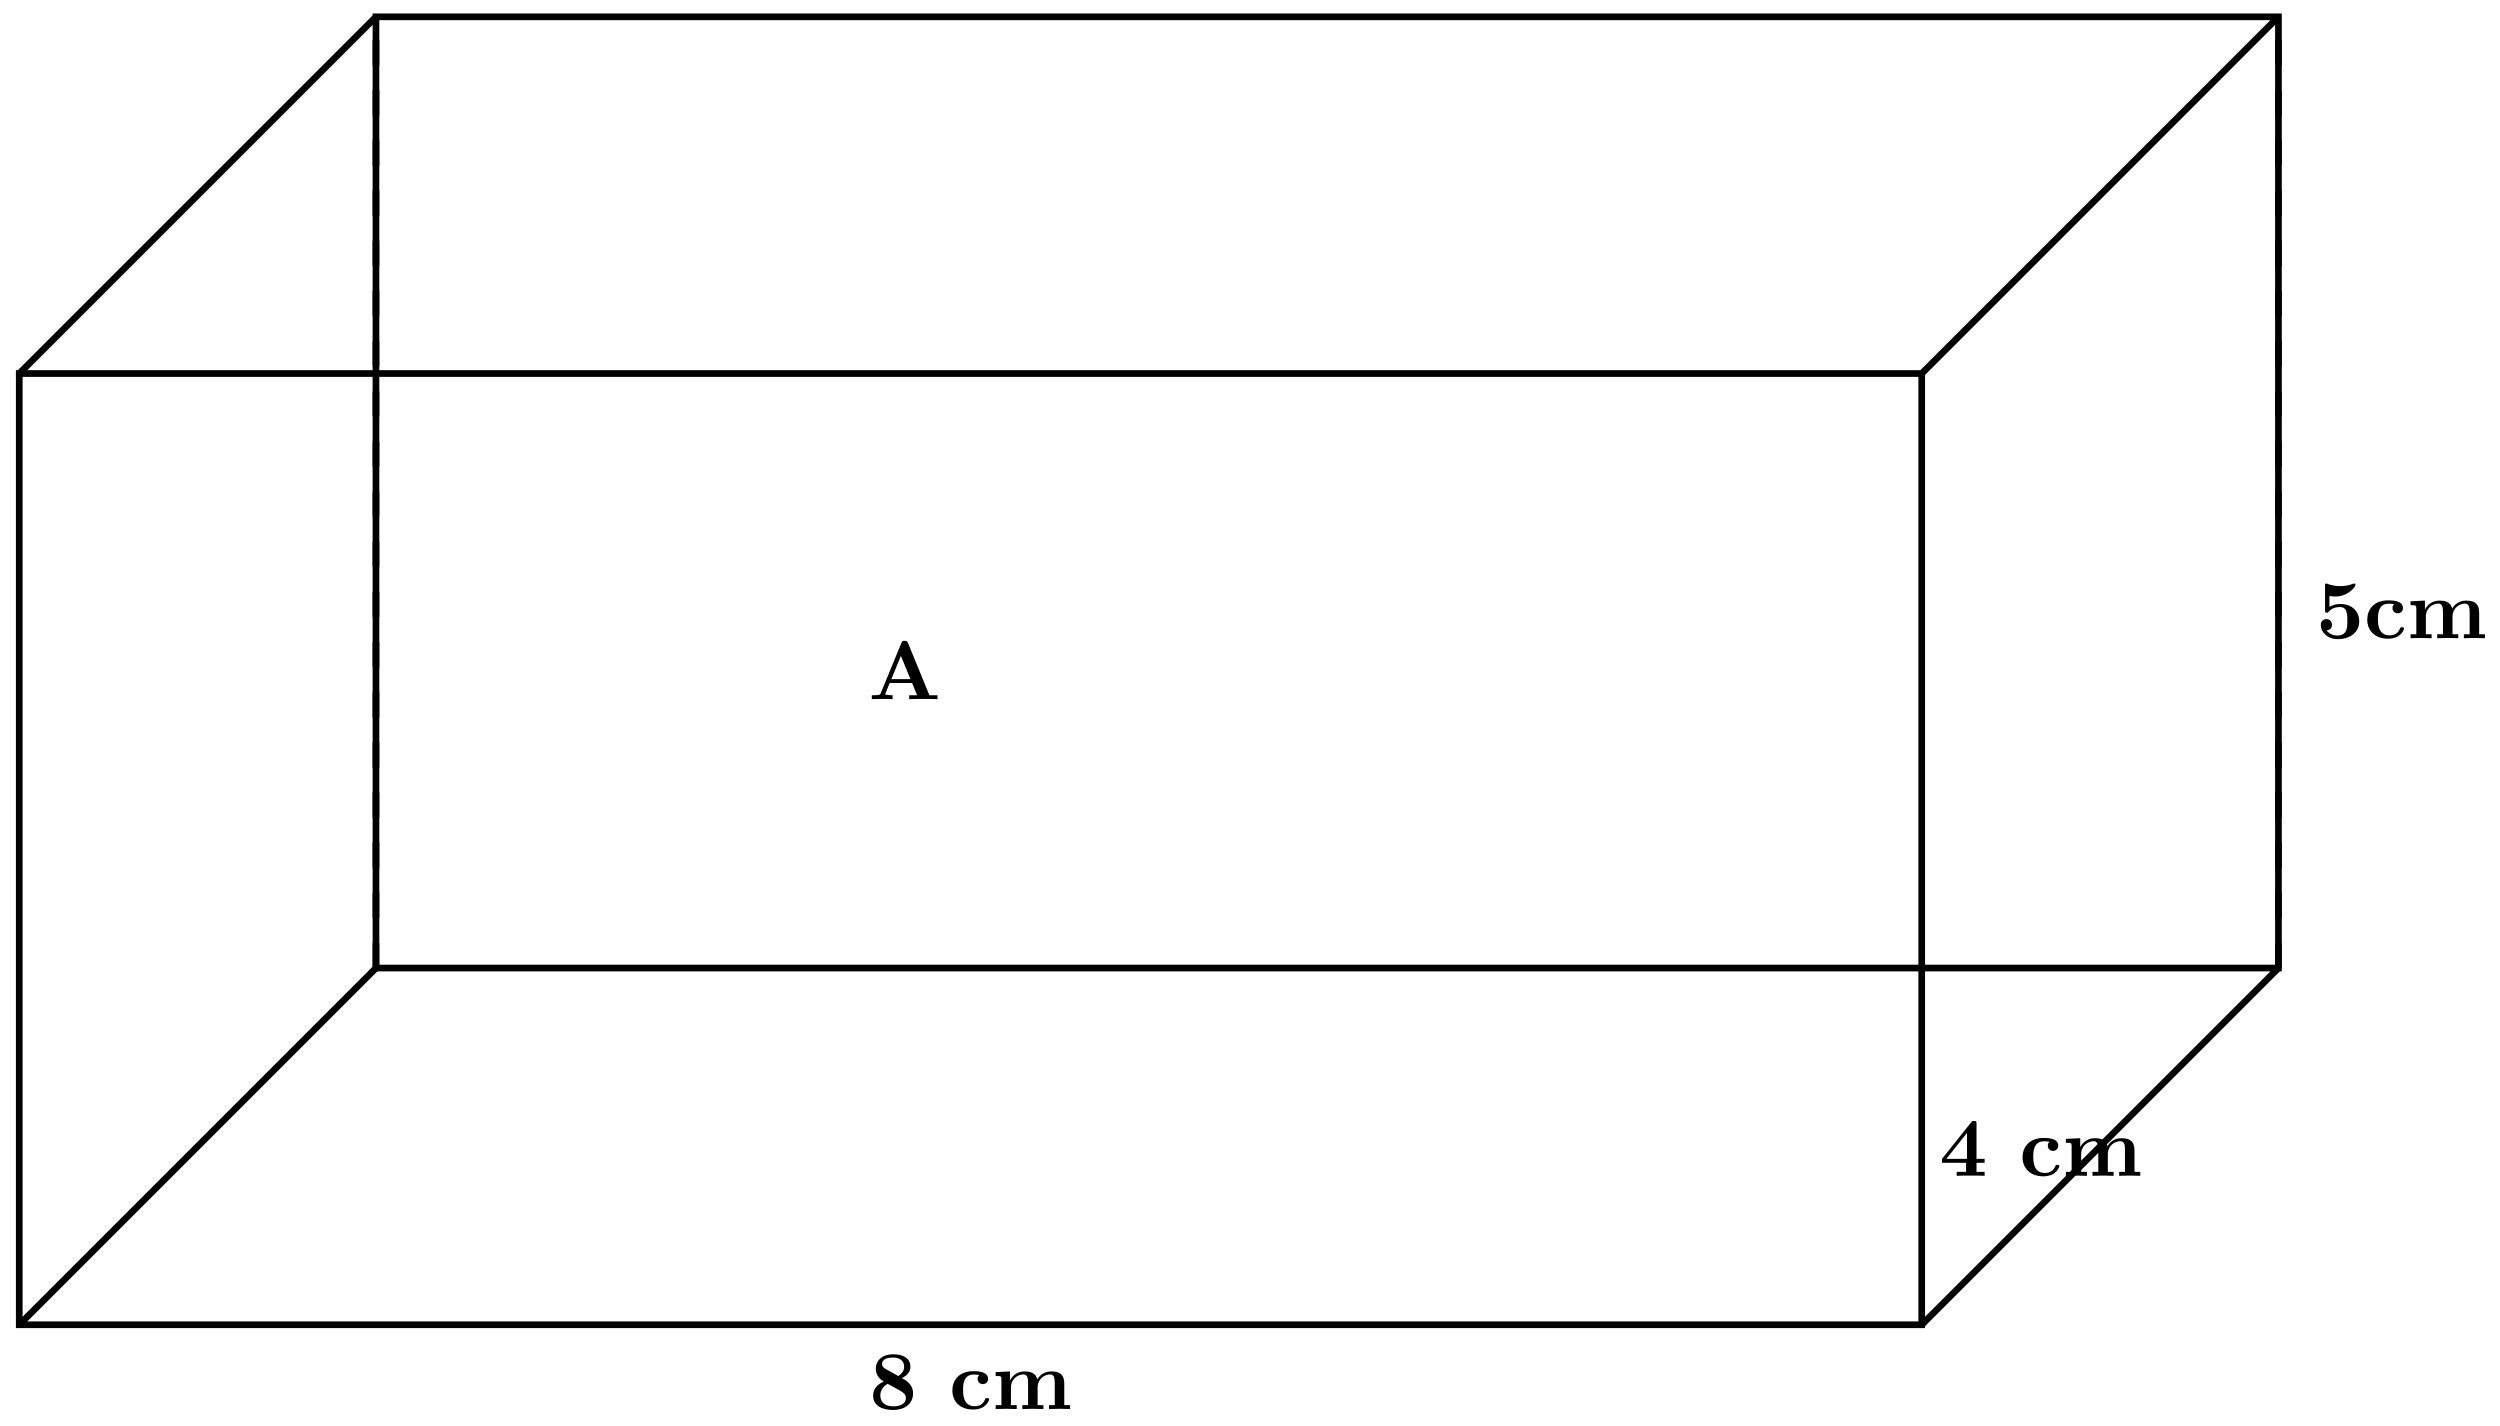 <svg xmlns="http://www.w3.org/2000/svg" xmlns:xlink="http://www.w3.org/1999/xlink" xmlns:inkscape="http://www.inkscape.org/namespaces/inkscape" version="1.1" width="298" height="170" viewBox="0 0 298 170">
<defs>
<path id="font_1_51" d="M.526 .188C.526 .295 .442 .342 .393 .37 .463 .406 .494 .45 .494 .508 .494 .61 .403 .655 .289 .655 .15 .655 .08 .576 .08 .48 .08 .436 .098 .373 .176 .329 .092 .292 .048 .235 .048 .161 .048 .04 .156-.011 .285-.011 .445-.011 .526 .077 .526 .188M.419 .507C.419 .458 .393 .424 .349 .395L.199 .479C.183 .488 .155 .505 .155 .539 .155 .609 .245 .616 .285 .616 .369 .616 .419 .575 .419 .507M.44 .132C.44 .048 .346 .032 .289 .032 .191 .032 .134 .083 .134 .161 .134 .239 .187 .282 .222 .302L.359 .226C.403 .201 .44 .18 .44 .132Z"/>
<path id="font_1_43" d="M.478 .117C.478 .131 .464 .131 .454 .131 .436 .131 .435 .129 .43 .116 .404 .053 .356 .034 .305 .034 .166 .034 .166 .181 .166 .227 .166 .283 .166 .413 .295 .413 .33 .413 .347 .41 .36 .407 .342 .391 .34 .37 .34 .361 .34 .317 .375 .298 .402 .298 .433 .298 .465 .319 .465 .361 .465 .447 .349 .453 .291 .453 .112 .453 .038 .338 .038 .222 .038 .089 .132-.006 .286-.006 .448-.006 .478 .11 .478 .117Z"/>
<path id="font_1_75" d="M.935 0V.047H.866V.306C.866 .409 .815 .45 .712 .45 .621 .45 .569 .4 .543 .354 .523 .447 .431 .45 .393 .45 .306 .45 .249 .405 .217 .342V.45L.045 .442V.395C.107 .395 .114 .395 .114 .356V.047H.045V0L.171 .003 .297 0V.047H.228V.256C.228 .365 .315 .414 .377 .414 .411 .414 .433 .394 .433 .317V.047H.364V0L.49 .003 .616 0V.047H.547V.256C.547 .365 .634 .414 .696 .414 .73 .414 .752 .394 .752 .317V.047H.683V0L.809 .003 .935 0Z"/>
<path id="font_1_56" d="M.517 .201C.517 .316 .438 .409 .29 .409 .261 .409 .208 .406 .161 .374V.506C.189 .501 .2 .499 .234 .499 .38 .499 .472 .612 .472 .637 .472 .644 .47 .655 .458 .655 .455 .655 .454 .655 .443 .651 .386 .629 .333 .623 .29 .623 .214 .623 .161 .642 .135 .651 .126 .654 .125 .655 .122 .655 .108 .655 .108 .644 .108 .628V.336C.108 .318 .108 .305 .13 .305 .143 .305 .145 .309 .152 .317 .191 .363 .245 .373 .286 .373 .375 .373 .375 .285 .375 .205 .375 .132 .375 .032 .255 .032 .231 .032 .168 .037 .126 .094 .162 .096 .191 .12 .191 .161 .191 .214 .148 .229 .124 .229 .109 .229 .057 .22 .057 .159 .057 .074 .135-.011 .259-.011 .419-.011 .517 .079 .517 .201V.201Z"/>
<path id="font_1_57" d="M.542 0V.047H.445V.156H.542V.203H.445V.624C.445 .651 .443 .656 .415 .656 .394 .656 .393 .655 .381 .64L.032 .203V.156H.32V.047H.208V0C.246 .003 .337 .003 .38 .003 .42 .003 .507 .003 .542 0M.331 .203H.084L.331 .513V.203Z"/>
<path id="font_1_27" d="M.827 0V.047H.73L.474 .672C.463 .698 .451 .698 .434 .698 .406 .698 .402 .69 .395 .672L.147 .07C.141 .055 .138 .047 .062 .047H.041V0L.158 .003C.197 .003 .253 .003 .29 0V.047C.29 .047 .201 .047 .201 .06L.205 .072 .255 .193H.523L.583 .047H.488V0C.526 .003 .621 .003 .664 .003 .704 .003 .792 .003 .827 0M.503 .24H.275L.389 .518 .503 .24Z"/>
</defs>
<path transform="matrix(1,0,0,-1,2.295,157.911)" stroke-width=".797" stroke-linecap="butt" stroke-miterlimit="10" stroke-linejoin="miter" fill="none" stroke="#000000" d="M0 0H226.774V113.387H0Z"/>
<path transform="matrix(1,0,0,-1,2.295,157.911)" stroke-width=".797" stroke-linecap="butt" stroke-miterlimit="10" stroke-linejoin="miter" fill="none" stroke="#000000" d="M0 0 42.52 42.52"/>
<path transform="matrix(1,0,0,-1,2.295,157.911)" stroke-width=".797" stroke-linecap="butt" stroke-miterlimit="10" stroke-linejoin="miter" fill="none" stroke="#000000" d="M226.774 0 269.295 42.52"/>
<path transform="matrix(1,0,0,-1,2.295,157.911)" stroke-width=".797" stroke-linecap="butt" stroke-miterlimit="10" stroke-linejoin="miter" fill="none" stroke="#000000" d="M226.774 113.387 269.295 155.907"/>
<path transform="matrix(1,0,0,-1,2.295,157.911)" stroke-width=".797" stroke-linecap="butt" stroke-miterlimit="10" stroke-linejoin="miter" fill="none" stroke="#000000" d="M0 113.387 42.52 155.907"/>
<path transform="matrix(1,0,0,-1,2.295,157.911)" stroke-width=".797" stroke-linecap="butt" stroke-miterlimit="10" stroke-linejoin="miter" fill="none" stroke="#000000" d="M42.52 42.52H269.295V155.907H42.52Z"/>
<path transform="matrix(1,0,0,-1,2.295,157.911)" stroke-width=".797" stroke-linecap="butt" stroke-dasharray="2.989,2.989" stroke-miterlimit="10" stroke-linejoin="miter" fill="none" stroke="#000000" d="M42.52 42.52V155.907"/>
<path transform="matrix(1,0,0,-1,2.295,157.911)" stroke-width=".797" stroke-linecap="butt" stroke-dasharray="2.989,2.989" stroke-miterlimit="10" stroke-linejoin="miter" fill="none" stroke="#000000" d="M269.295 42.52V155.907"/>
<use data-text="8" xlink:href="#font_1_51" transform="matrix(9.963,0,0,-9.963,103.598,167.957)"/>
<use data-text="c" xlink:href="#font_1_43" transform="matrix(9.963,0,0,-9.963,113.143,167.957)"/>
<use data-text="m" xlink:href="#font_1_75" transform="matrix(9.963,0,0,-9.963,118.234,167.957)"/>
<use data-text="5" xlink:href="#font_1_56" transform="matrix(9.963,0,0,-9.963,276.069,76.075)"/>
<use data-text="c" xlink:href="#font_1_43" transform="matrix(9.963,0,0,-9.963,281.798,76.075)"/>
<use data-text="m" xlink:href="#font_1_75" transform="matrix(9.963,0,0,-9.963,286.889,76.075)"/>
<use data-text="4" xlink:href="#font_1_57" transform="matrix(9.963,0,0,-9.963,231.167,140.157)"/>
<use data-text="c" xlink:href="#font_1_43" transform="matrix(9.963,0,0,-9.963,240.711,140.157)"/>
<use data-text="m" xlink:href="#font_1_75" transform="matrix(9.963,0,0,-9.963,245.803,140.157)"/>
<use data-text="A" xlink:href="#font_1_27" transform="matrix(9.963,0,0,-9.963,103.511,83.34)"/>
</svg>
